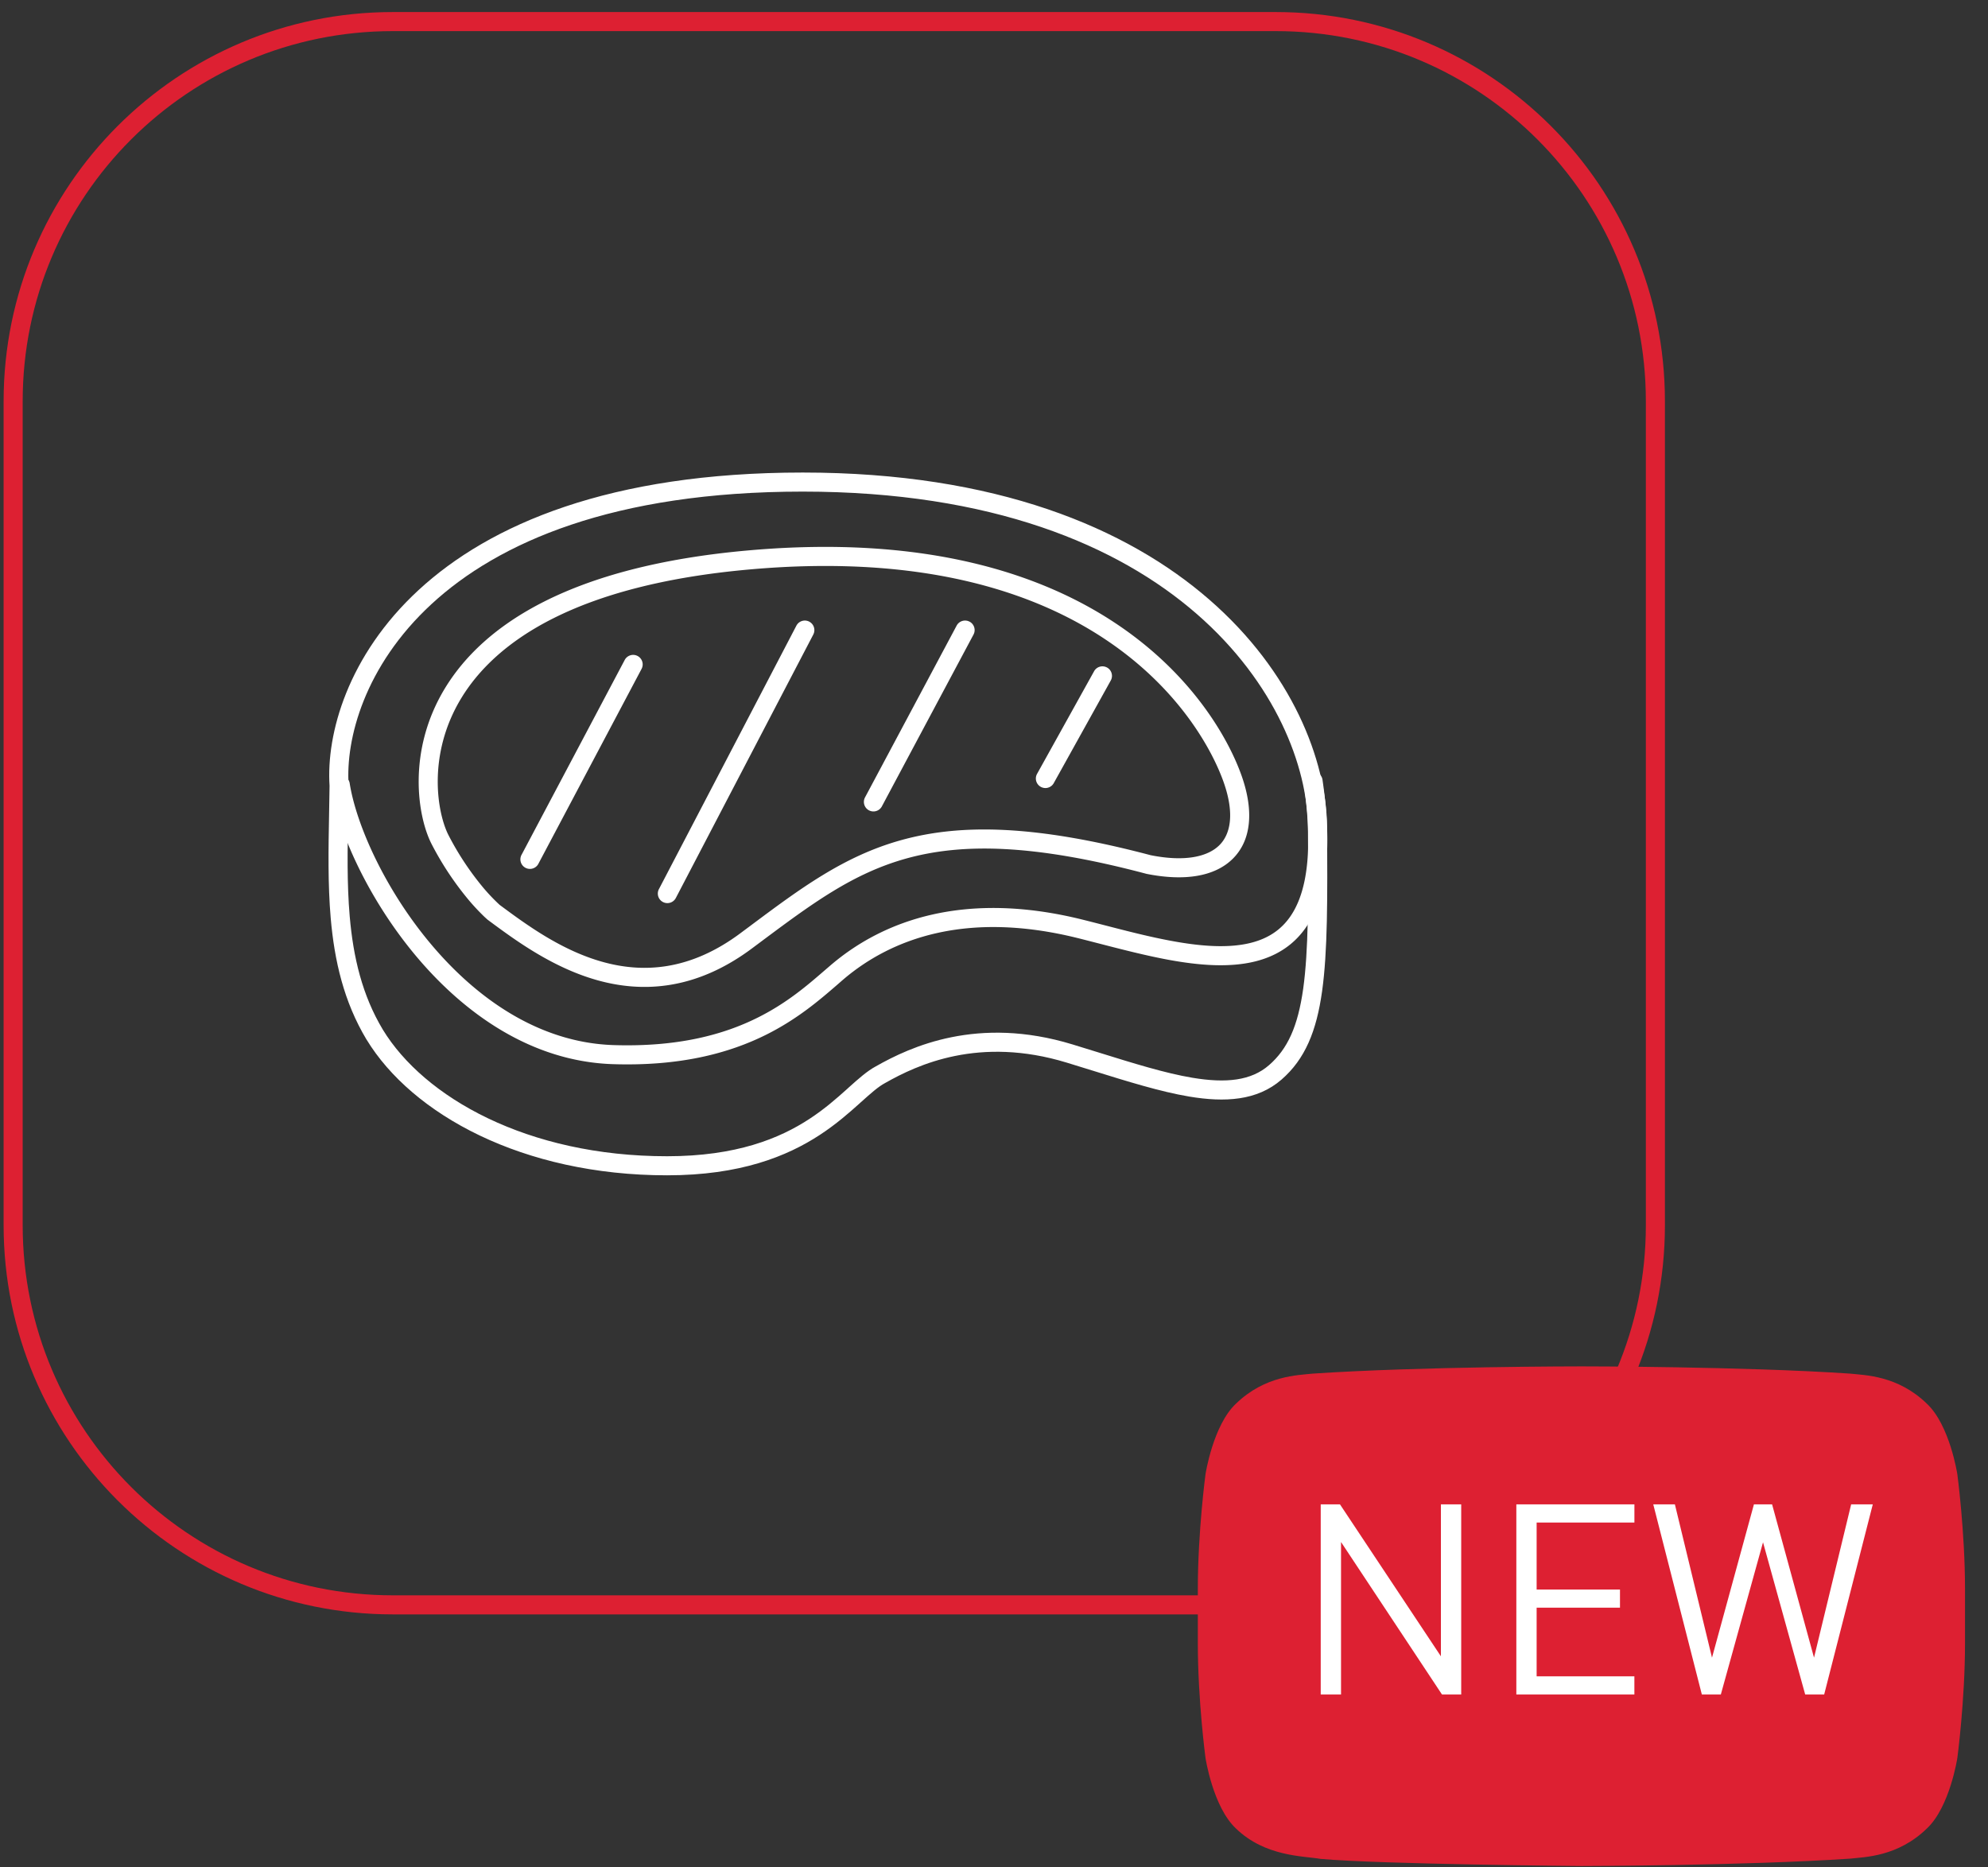 <svg width="66" height="62" fill="none" xmlns="http://www.w3.org/2000/svg"><rect width="100%" height="100%" fill="#333333" stroke="none"/><path fill-rule="evenodd" clip-rule="evenodd" d="M42.354 1.033H13.04C6.254 1.033.753 6.534.753 13.32v27.36c0 6.786 5.501 12.287 12.287 12.287h29.314c6.786 0 12.287-5.501 12.287-12.287V13.32c0-6.786-5.501-12.287-12.287-12.287zM13.04.4C5.904.4.12 6.185.12 13.32v27.36c0 7.136 5.784 12.92 12.92 12.92h29.314c7.136 0 12.92-5.784 12.92-12.92V13.32C55.274 6.185 49.49.4 42.354.4H13.04z" fill="#DD2032"/><path fill-rule="evenodd" clip-rule="evenodd" d="M21.168 21.78a.317.317 0 01.132.428l-3.42 6.46a.317.317 0 11-.56-.296l3.42-6.46a.317.317 0 01.428-.132zM36.754 22.163a.317.317 0 01.123.43l-1.9 3.42a.317.317 0 01-.554-.307l1.9-3.42a.317.317 0 01.43-.123zM32.189 20.64a.317.317 0 01.13.43l-3.04 5.7a.317.317 0 11-.559-.299l3.04-5.7a.317.317 0 01.429-.13z" fill="#fff"/><path fill-rule="evenodd" clip-rule="evenodd" d="M37.182 20.792c2.529 1.733 3.664 3.878 4.052 5.003.386 1.12.317 2.093-.302 2.712-.606.606-1.628.754-2.865.507a.288.288 0 01-.019-.005c-3.738-.99-6.102-1.022-7.964-.504-1.787.498-3.145 1.511-4.854 2.786l-.236.176c-1.876 1.411-3.66 1.506-5.19 1.07-1.477-.42-2.71-1.331-3.552-1.954a9.702 9.702 0 00-.067-.05l.204-.243-.204.243-.002-.002-.003-.002-.01-.01a3.067 3.067 0 01-.16-.15 7.118 7.118 0 01-.43-.464 10.179 10.179 0 01-1.244-1.867c-.47-.9-.837-3.086.434-5.183 1.282-2.113 4.176-4.06 10.08-4.581 5.894-.522 9.8.782 12.332 2.518zm-20.596 9.25a6.444 6.444 0 01-.524-.548 9.54 9.54 0 01-1.164-1.75c-.379-.723-.732-2.672.414-4.561 1.136-1.874 3.798-3.766 9.594-4.278 5.77-.511 9.524.768 11.918 2.41 2.4 1.644 3.46 3.67 3.811 4.686.352 1.02.218 1.69-.15 2.058-.38.38-1.128.565-2.284.335-3.787-1-6.274-1.06-8.287-.499-1.905.53-3.351 1.61-5.03 2.864l-.269.2-.001.001c-1.704 1.283-3.28 1.354-4.637.968-1.365-.388-2.52-1.241-3.372-1.872l-.019-.014z" fill="#fff"/><path fill-rule="evenodd" clip-rule="evenodd" d="M13.894 19.593c2.362-2.181 6.35-3.904 12.756-3.904 12.831 0 17.367 7.337 17.406 11.756.019 2.392.02 4.153-.164 5.468-.186 1.326-.565 2.252-1.347 2.931-.811.705-1.884.761-3.066.563-.954-.16-2.044-.5-3.218-.865-.277-.086-.559-.174-.845-.261-2.908-.887-4.955.067-6.026.674l-.007.004c-.226.12-.469.338-.81.643l-.038.035c-.349.313-.772.686-1.315 1.042-1.095.717-2.65 1.343-5.073 1.343-4.802 0-8.466-2.025-9.978-4.507l-.002-.002c-.753-1.255-1.065-2.617-1.188-4.034-.097-1.123-.075-2.3-.053-3.49.006-.299.011-.598.015-.898-.113-1.722.601-4.326 2.953-6.498zm.43.465c-2.22 2.05-2.854 4.476-2.75 6.003v.025c-.003.314-.01.625-.015.932-.022 1.186-.043 2.32.051 3.406.118 1.36.414 2.619 1.1 3.762 1.367 2.243 4.79 4.203 9.437 4.203 2.3 0 3.735-.591 4.726-1.24.5-.327.893-.673 1.239-.983l.07-.064c.307-.275.603-.542.899-.7 1.144-.648 3.378-1.685 6.52-.727.297.09.587.18.869.268 1.17.364 2.206.687 3.114.84 1.126.188 1.954.097 2.545-.417.62-.538.96-1.291 1.136-2.54.175-1.26.176-2.968.158-5.375-.035-3.998-4.21-11.129-16.773-11.129-6.293 0-10.111 1.691-12.326 3.736z" fill="#fff"/><path fill-rule="evenodd" clip-rule="evenodd" d="M43.547 25.621a.317.317 0 01.359.268c.28 1.933.184 3.322-.22 4.293-.413.994-1.138 1.522-2.02 1.74-.86.212-1.863.13-2.865-.054-.757-.14-1.541-.342-2.288-.535-.242-.062-.48-.124-.712-.182-3.742-.936-6.221.039-7.766 1.337-.079.067-.161.139-.247.214-.568.491-1.308 1.132-2.358 1.655-1.217.606-2.838 1.05-5.102.974h-.001c-2.708-.096-4.934-1.7-6.525-3.601-1.589-1.9-2.588-4.147-2.82-5.636a.317.317 0 01.626-.097c.21 1.353 1.15 3.498 2.68 5.326 1.528 1.827 3.601 3.287 6.061 3.375 2.165.072 3.681-.351 4.799-.908.973-.484 1.652-1.072 2.22-1.563l.258-.222h.001c1.704-1.434 4.393-2.452 8.328-1.468.242.06.488.124.734.187.741.192 1.494.386 2.227.52.977.18 1.871.242 2.598.063.705-.174 1.258-.576 1.587-1.368.34-.817.451-2.071.178-3.959a.317.317 0 01.268-.359z" fill="#fff"/><path fill-rule="evenodd" clip-rule="evenodd" d="M26.866 20.64c.155.08.215.271.135.427l-4.56 8.74a.317.317 0 11-.562-.293l4.56-8.74a.317.317 0 01.427-.135z" fill="#fff"/><path d="M64.982 48.946s-.248-1.626-1.012-2.342c-.969-.939-2.054-.944-2.551-.998-3.565-.24-8.911-.24-8.911-.24h-.013s-5.346 0-8.91.24c-.497.054-1.582.06-2.552.998-.762.716-1.011 2.342-1.011 2.342s-.255 1.909-.255 3.817v1.789c0 1.91.255 3.817.255 3.817s.248 1.626 1.011 2.34c.97.94 2.242.91 2.809 1.009 2.037.181 8.66.237 8.66.237s5.352-.008 8.916-.245c.498-.056 1.583-.061 2.552-1 .763-.714 1.012-2.34 1.012-2.34s.255-1.908.255-3.817v-1.79c0-1.908-.255-3.817-.255-3.817z" fill="#DD2032"/><path d="M48.511 56.26h-.638l-3.352-5.063v5.063h-.674v-6.313h.639l3.351 5.045v-5.045h.674v6.313zM54.26 56.26h-3.919v-6.313h3.92v.603h-3.246v2.225h2.767v.603h-2.767v2.279h3.245v.603zM62.175 49.947l-1.614 6.313h-.63l-1.4-5.054-1.401 5.054h-.63l-1.613-6.313h.718l1.232 5.09 1.392-5.09h.603l1.392 5.09 1.233-5.09h.718z" fill="#fff"/></svg>